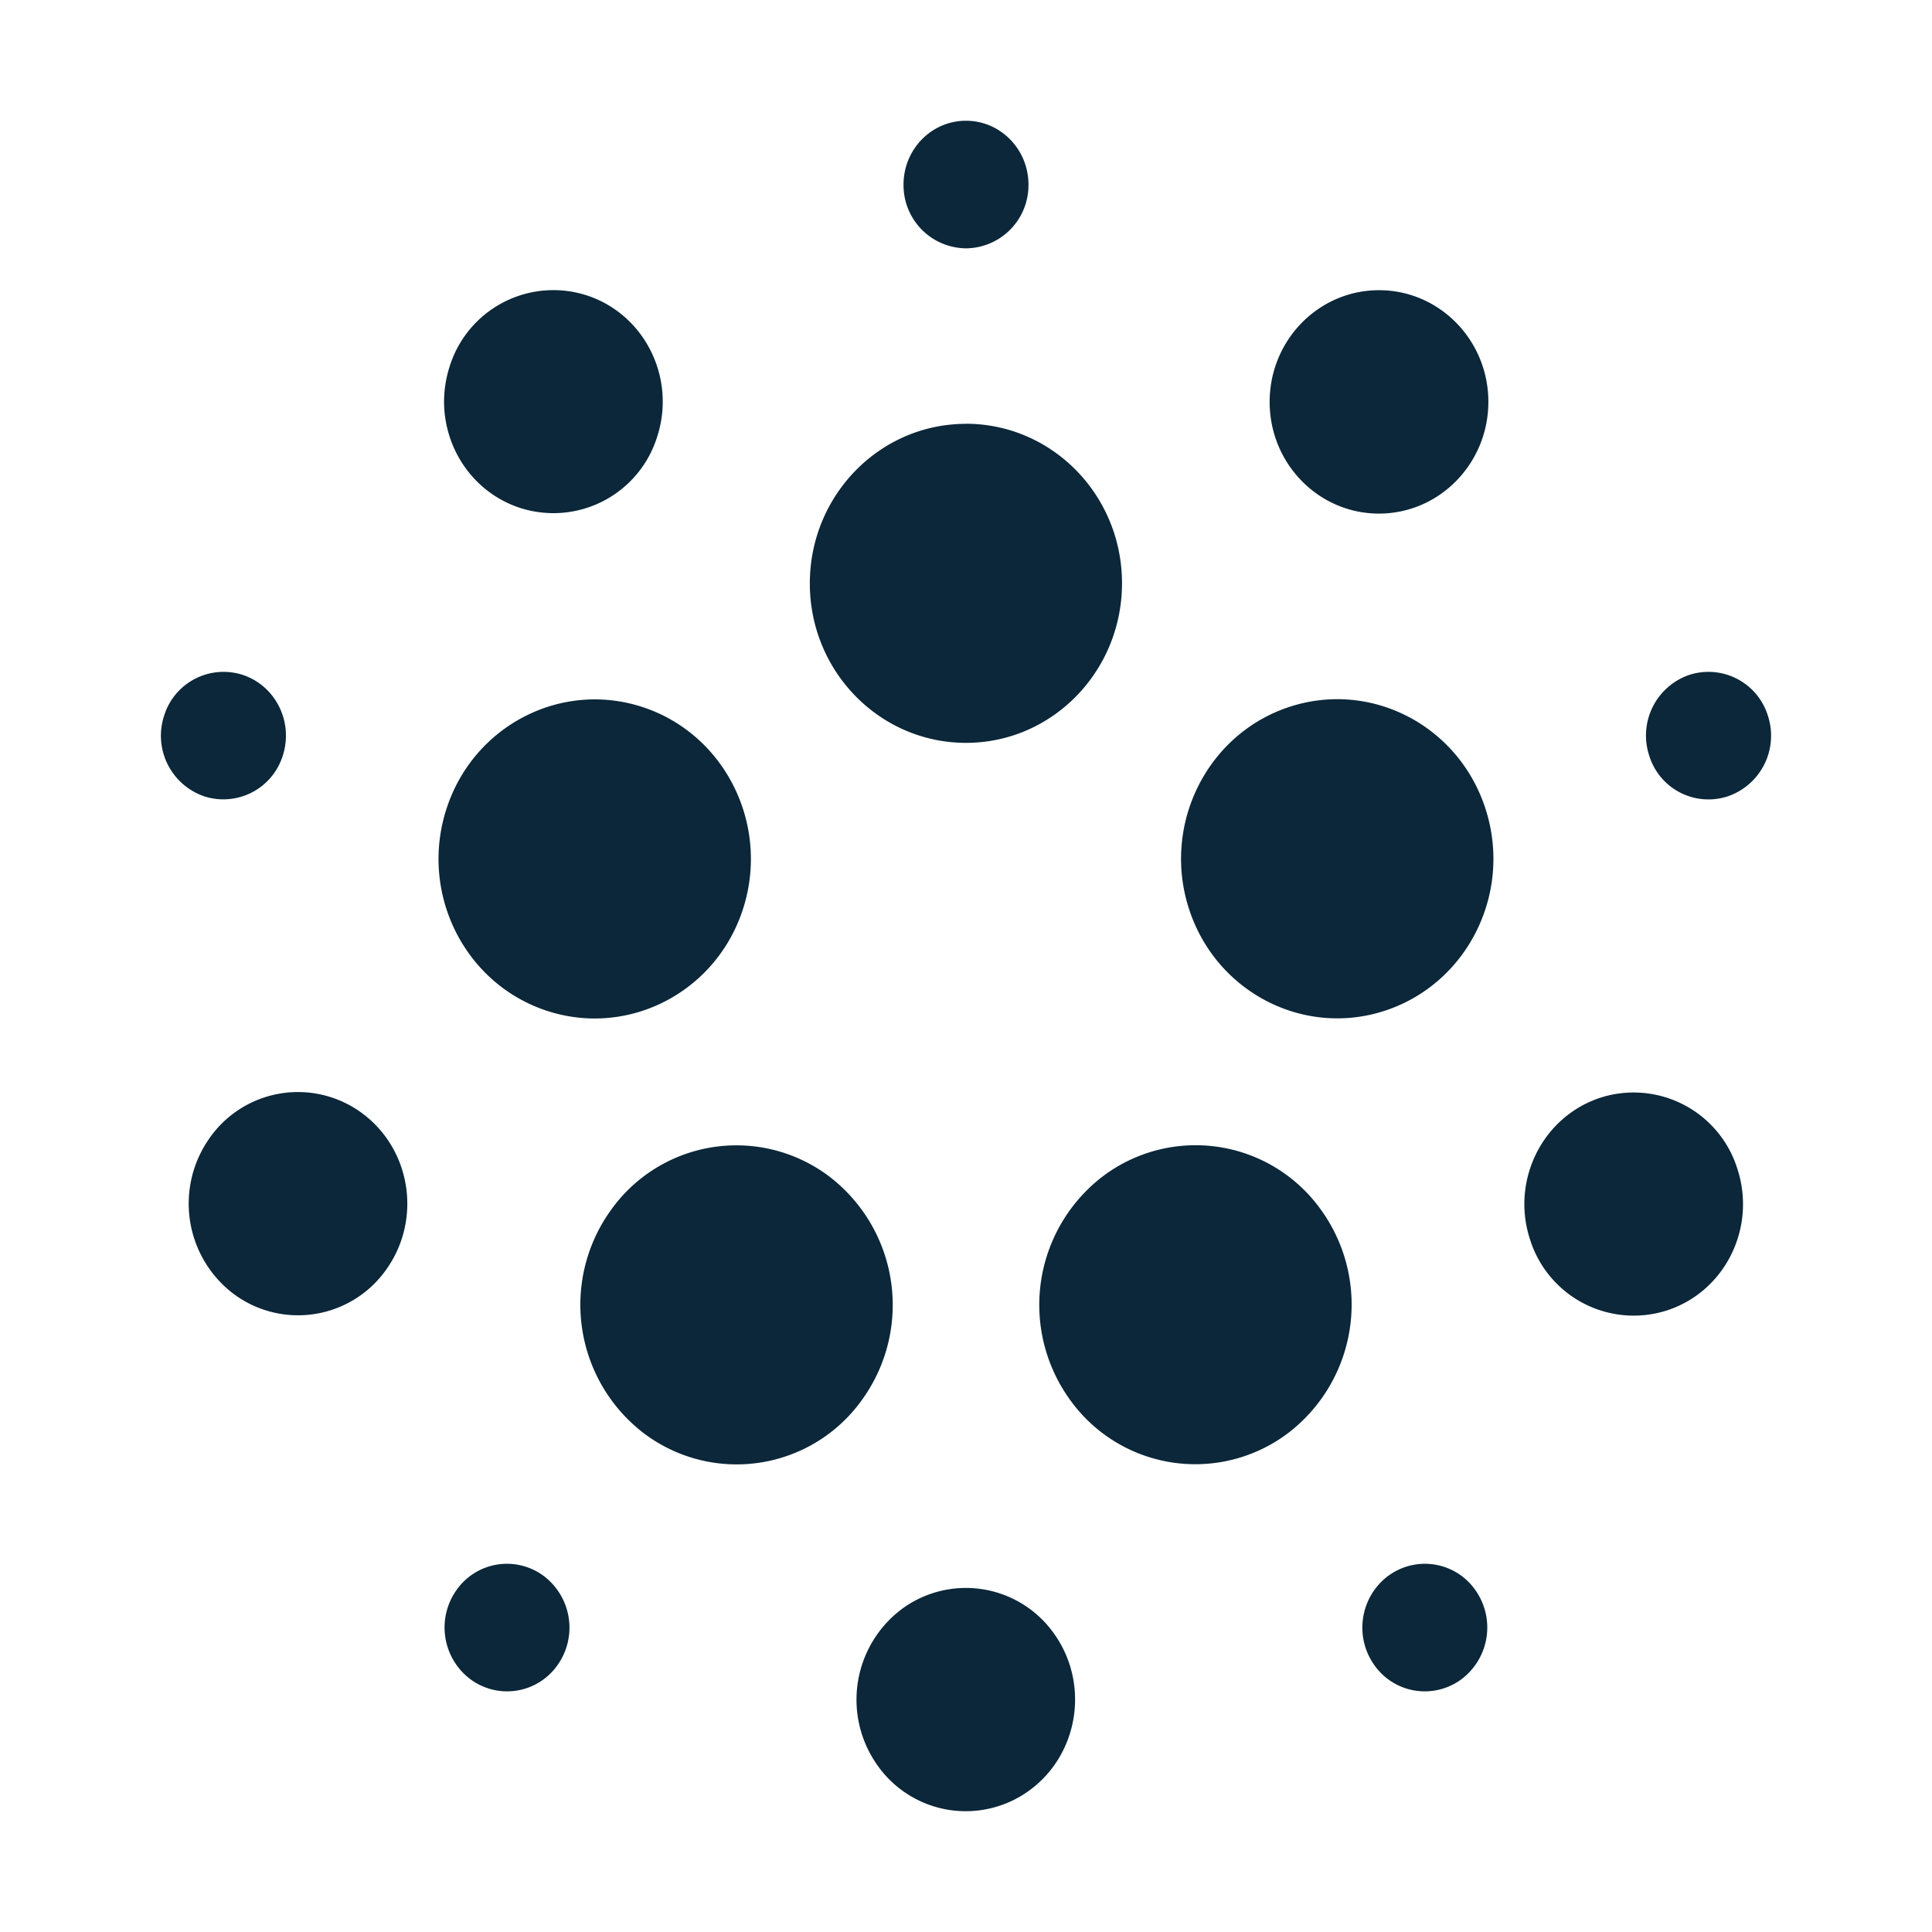 <svg xmlns="http://www.w3.org/2000/svg" width="24" height="24" fill="none"><path fill="#0B2739" d="M11.2 19.99a1.34 1.34 0 0 1 1.896.307c.44.62.306 1.488-.3 1.938a1.34 1.34 0 0 1-1.897-.307 1.407 1.407 0 0 1 .3-1.937m-5.528-.239a.765.765 0 0 1 1.083-.175.804.804 0 0 1 .172 1.107.765.765 0 0 1-1.084.175.804.804 0 0 1-.171-1.107m11.573-.175a.765.765 0 0 1 1.083.175.804.804 0 0 1-.171 1.107.765.765 0 0 1-1.084-.175.804.804 0 0 1 .171-1.107M7.58 15.045a1.913 1.913 0 0 1 2.71-.439 2.01 2.01 0 0 1 .429 2.768 1.913 1.913 0 0 1-2.71.439 2.01 2.01 0 0 1-.429-2.768m6.13-.44a1.913 1.913 0 0 1 2.71.438 2.01 2.01 0 0 1-.43 2.768 1.913 1.913 0 0 1-2.709-.438 2.01 2.01 0 0 1 .429-2.768m6.165-.967a1.35 1.35 0 0 1 1.71.89c.233.729-.157 1.512-.87 1.748a1.35 1.35 0 0 1-1.712-.89c-.232-.728.159-1.511.872-1.748m-17.272.5a1.34 1.34 0 0 1 1.897-.308c.607.45.741 1.318.3 1.938a1.34 1.34 0 0 1-1.896.307 1.407 1.407 0 0 1-.3-1.938m2.939-4.079c.33-1.04 1.425-1.61 2.444-1.273s1.576 1.456 1.246 2.497-1.425 1.61-2.444 1.273c-1.02-.338-1.577-1.456-1.246-2.497m10.469-1.275c1.019-.338 2.113.231 2.444 1.272.332 1.041-.226 2.16-1.245 2.498-1.018.338-2.113-.232-2.444-1.272s.226-2.16 1.245-2.498m-13.974.11a.773.773 0 0 1 .978-.509c.407.135.63.582.498.999a.773.773 0 0 1-.978.509.796.796 0 0 1-.498-.999m18.946-.509a.773.773 0 0 1 .978.509.796.796 0 0 1-.498.999.77.77 0 0 1-.978-.509.796.796 0 0 1 .498-.999m-8.986-3.12c1.072 0 1.94.887 1.94 1.981S13.072 9.228 12 9.228c-1.071 0-1.94-.886-1.94-1.98 0-1.095.868-1.983 1.94-1.983m5.131-1.66c.75 0 1.358.621 1.358 1.387S17.88 6.38 17.13 6.38s-1.358-.621-1.358-1.387.607-1.387 1.357-1.388m-11.546.956a1.35 1.35 0 0 1 1.711-.89c.713.236 1.104 1.018.872 1.747a1.35 1.35 0 0 1-1.71.89c-.714-.236-1.104-1.018-.873-1.747M12 1.5c.428 0 .776.355.776.793a.784.784 0 0 1-.776.792.784.784 0 0 1-.776-.792c0-.438.347-.793.776-.793"/></svg>